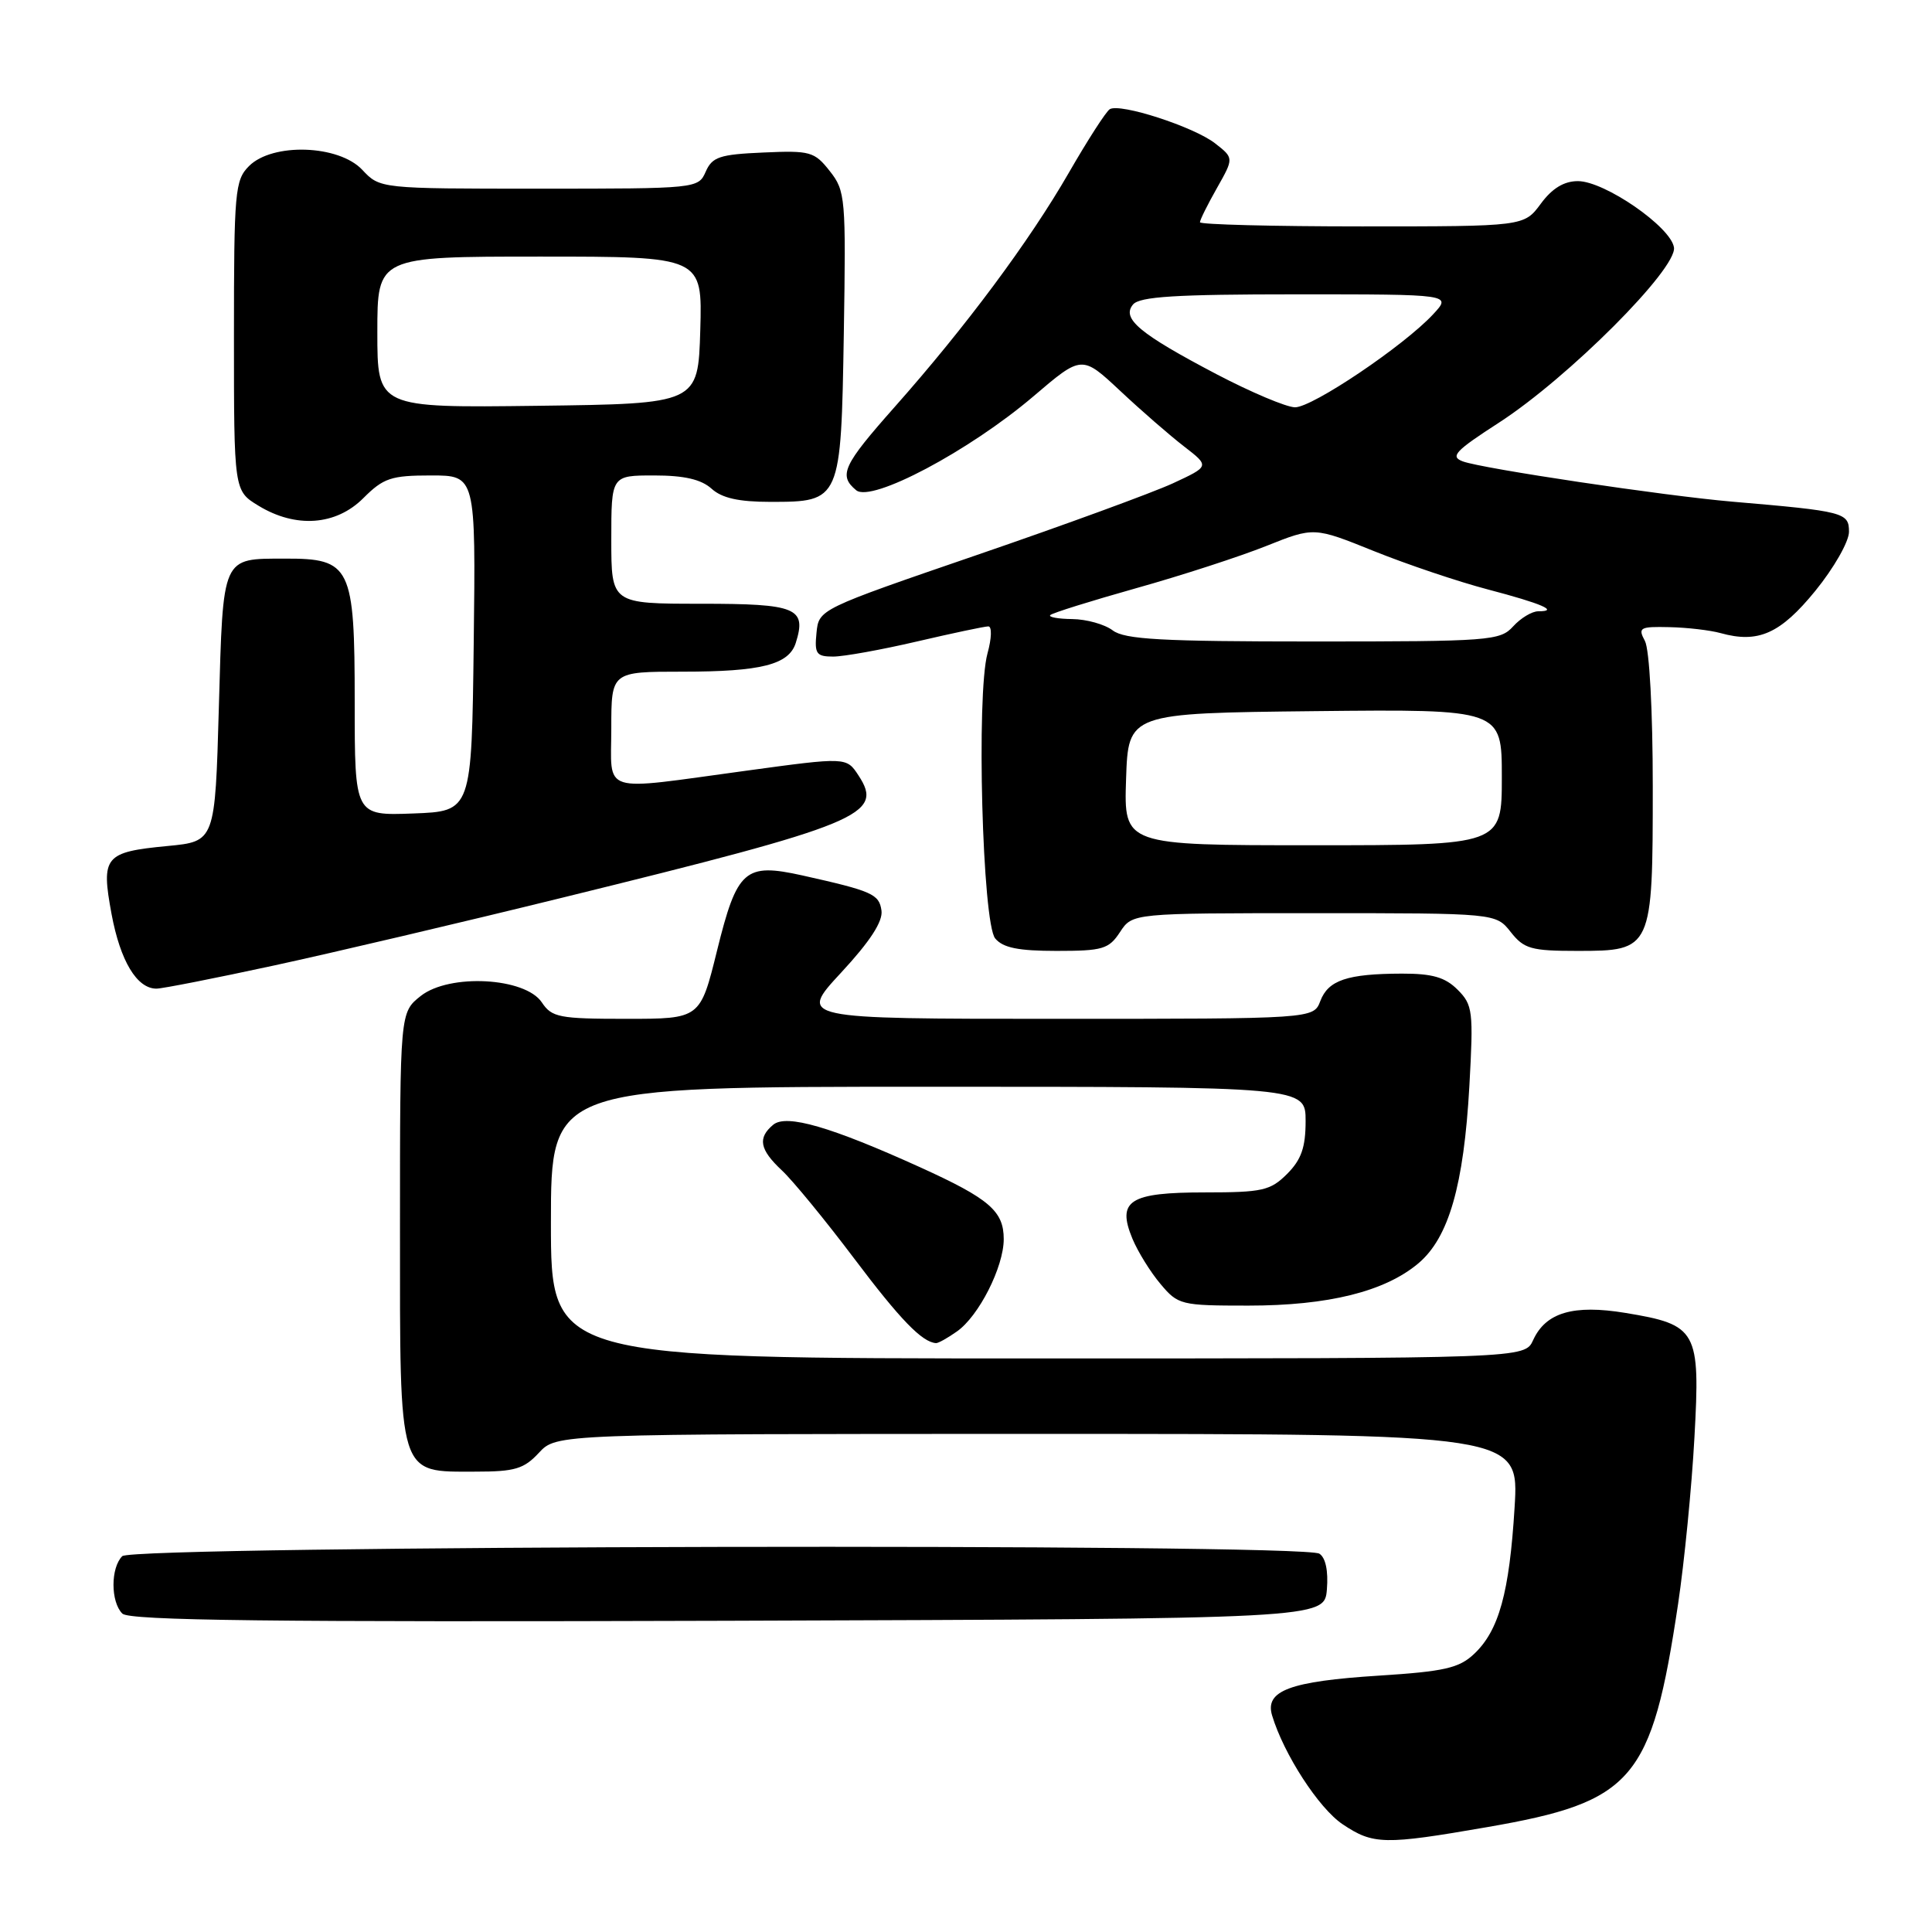 <?xml version="1.0" encoding="UTF-8" standalone="no"?>
<!DOCTYPE svg PUBLIC "-//W3C//DTD SVG 1.1//EN" "http://www.w3.org/Graphics/SVG/1.1/DTD/svg11.dtd" >
<svg xmlns="http://www.w3.org/2000/svg" xmlns:xlink="http://www.w3.org/1999/xlink" version="1.1" viewBox="0 0 256 256">
 <g >
 <path fill="currentColor"
d=" M 197.02 242.11 C 216.45 238.75 218.85 235.94 222.36 212.50 C 223.18 207.00 224.16 197.10 224.52 190.49 C 225.31 176.28 224.90 175.54 215.39 173.97 C 208.48 172.83 204.82 173.91 203.15 177.57 C 202.04 180.00 202.04 180.00 137.52 180.00 C 73.00 180.00 73.00 180.00 73.00 162.00 C 73.00 144.00 73.00 144.00 123.00 144.00 C 173.00 144.00 173.00 144.00 173.00 148.55 C 173.00 152.04 172.43 153.66 170.55 155.55 C 168.33 157.76 167.28 158.00 159.67 158.00 C 149.65 158.00 147.96 159.08 150.05 164.13 C 150.77 165.86 152.44 168.56 153.77 170.13 C 156.10 172.91 156.47 173.00 165.41 173.00 C 176.00 173.00 183.50 171.14 187.94 167.40 C 191.97 164.00 193.96 157.09 194.70 143.89 C 195.25 133.97 195.15 133.15 193.14 131.14 C 191.49 129.49 189.79 129.00 185.75 129.01 C 178.51 129.03 176.00 129.88 174.95 132.64 C 174.05 135.00 174.05 135.00 139.92 135.00 C 105.78 135.00 105.78 135.00 111.45 128.88 C 115.29 124.74 117.01 122.09 116.80 120.65 C 116.49 118.47 115.58 118.07 106.32 116.00 C 98.69 114.31 97.67 115.20 95.01 125.97 C 92.78 135.00 92.78 135.00 83.01 135.00 C 74.09 135.00 73.12 134.81 71.80 132.83 C 69.60 129.51 59.55 128.97 55.75 131.97 C 53.00 134.15 53.00 134.15 53.00 162.57 C 53.00 196.06 52.67 195.00 63.05 195.00 C 68.21 195.00 69.43 194.64 71.41 192.50 C 73.73 190.00 73.73 190.00 137.51 190.00 C 201.29 190.00 201.29 190.00 200.69 199.75 C 200.00 211.06 198.61 216.07 195.32 219.16 C 193.34 221.03 191.38 221.48 182.71 222.03 C 170.90 222.78 167.57 224.03 168.56 227.31 C 170.11 232.45 174.75 239.61 177.90 241.72 C 181.96 244.44 183.41 244.47 197.02 242.11 Z  M 175.82 210.60 C 176.02 208.16 175.65 206.39 174.82 205.87 C 172.59 204.46 17.62 204.78 16.20 206.20 C 14.65 207.75 14.65 212.25 16.21 213.81 C 17.13 214.73 35.81 214.95 96.46 214.76 C 175.50 214.50 175.50 214.50 175.82 210.60 Z  M 126.79 176.43 C 129.69 174.41 133.00 167.88 133.00 164.19 C 133.00 160.48 131.10 158.84 121.97 154.69 C 110.09 149.30 104.20 147.59 102.46 149.03 C 100.36 150.78 100.65 152.32 103.60 155.08 C 105.03 156.41 109.33 161.65 113.16 166.73 C 119.28 174.86 122.19 177.86 124.03 177.97 C 124.32 177.99 125.56 177.30 126.79 176.43 Z  M 36.32 127.93 C 44.12 126.24 61.30 122.20 74.50 118.95 C 114.15 109.20 117.17 107.95 113.76 102.76 C 112.16 100.31 112.16 100.31 98.83 102.13 C 79.24 104.79 81.00 105.35 81.00 96.50 C 81.00 89.00 81.00 89.00 90.43 89.00 C 100.87 89.00 104.52 88.07 105.44 85.20 C 106.91 80.55 105.57 80.00 92.89 80.00 C 81.00 80.00 81.00 80.00 81.00 71.50 C 81.00 63.00 81.00 63.00 86.67 63.00 C 90.67 63.00 92.91 63.52 94.28 64.75 C 95.65 66.00 97.89 66.50 102.07 66.50 C 111.41 66.50 111.44 66.42 111.81 44.18 C 112.10 26.21 112.03 25.30 109.95 22.67 C 107.92 20.09 107.36 19.93 101.14 20.21 C 95.36 20.46 94.37 20.79 93.51 22.75 C 92.53 24.98 92.35 25.00 71.44 25.00 C 50.35 25.00 50.35 25.00 48.00 22.50 C 44.88 19.18 36.11 18.89 33.00 22.00 C 31.13 23.87 31.00 25.33 31.00 44.51 C 31.00 65.03 31.00 65.03 34.25 67.01 C 39.19 70.02 44.52 69.64 48.15 66.00 C 50.81 63.34 51.83 63.00 57.10 63.00 C 63.04 63.00 63.04 63.00 62.77 85.25 C 62.50 107.50 62.50 107.50 54.75 107.79 C 47.00 108.08 47.00 108.08 47.00 93.04 C 47.00 75.03 46.49 73.99 37.75 74.02 C 29.34 74.04 29.57 73.53 29.00 93.71 C 28.50 111.50 28.50 111.50 22.20 112.10 C 13.85 112.90 13.37 113.48 14.78 121.11 C 15.94 127.34 18.14 131.00 20.73 131.00 C 21.51 131.00 28.52 129.62 36.32 127.93 Z  M 148.41 123.50 C 150.05 121.00 150.05 121.00 174.13 121.00 C 198.21 121.00 198.21 121.00 200.18 123.50 C 201.94 125.73 202.88 126.00 209.02 126.00 C 218.93 126.00 219.00 125.84 219.00 104.21 C 219.00 94.17 218.56 86.05 217.96 84.93 C 217.01 83.16 217.28 83.01 221.21 83.10 C 223.57 83.15 226.62 83.51 227.99 83.89 C 232.98 85.28 235.91 83.97 240.54 78.29 C 243.00 75.27 245.00 71.76 245.00 70.47 C 245.00 67.91 244.38 67.74 229.50 66.47 C 220.46 65.69 196.45 62.10 193.84 61.14 C 192.11 60.50 192.79 59.77 198.64 55.99 C 207.81 50.05 222.23 35.62 221.81 32.79 C 221.41 30.07 212.62 24.00 209.08 24.00 C 207.24 24.00 205.67 24.95 204.16 27.00 C 201.94 30.00 201.94 30.00 180.47 30.00 C 168.66 30.00 159.00 29.75 159.00 29.45 C 159.00 29.14 160.01 27.11 161.25 24.92 C 163.50 20.94 163.50 20.94 161.00 18.99 C 158.19 16.80 148.41 13.63 147.05 14.47 C 146.56 14.77 144.12 18.56 141.62 22.90 C 136.37 32.01 127.94 43.33 118.57 53.90 C 111.69 61.66 111.07 62.99 113.45 64.96 C 115.46 66.63 128.41 59.77 136.93 52.52 C 143.35 47.04 143.35 47.04 148.43 51.79 C 151.22 54.41 155.03 57.72 156.90 59.16 C 160.29 61.78 160.29 61.78 155.40 64.05 C 152.70 65.29 141.05 69.56 129.50 73.52 C 108.50 80.73 108.50 80.73 108.19 83.86 C 107.91 86.63 108.17 87.00 110.40 87.00 C 111.79 87.00 116.78 86.10 121.50 85.00 C 126.22 83.90 130.47 83.00 130.96 83.00 C 131.45 83.00 131.40 84.59 130.85 86.57 C 129.35 92.01 130.17 122.30 131.87 124.35 C 132.90 125.59 134.94 126.00 140.01 126.00 C 146.12 126.00 146.93 125.76 148.41 123.50 Z  M 50.00 44.02 C 50.00 34.00 50.00 34.00 71.54 34.00 C 93.07 34.00 93.07 34.00 92.79 43.75 C 92.50 53.50 92.50 53.50 71.25 53.77 C 50.00 54.04 50.00 54.04 50.00 44.02 Z  M 149.21 103.25 C 149.50 94.50 149.50 94.50 174.25 94.23 C 199.00 93.97 199.00 93.97 199.00 102.98 C 199.00 112.00 199.00 112.00 173.96 112.00 C 148.92 112.00 148.92 112.00 149.21 103.25 Z  M 147.44 83.53 C 146.37 82.72 143.96 82.05 142.08 82.03 C 140.20 82.01 138.89 81.77 139.17 81.50 C 139.45 81.22 144.58 79.62 150.58 77.93 C 156.58 76.25 164.32 73.73 167.80 72.34 C 174.11 69.82 174.11 69.82 182.07 73.03 C 186.45 74.79 193.24 77.08 197.17 78.11 C 204.33 79.99 206.65 81.00 203.82 81.00 C 202.99 81.00 201.50 81.90 200.50 83.00 C 198.78 84.90 197.42 85.00 174.04 85.00 C 153.91 85.00 149.03 84.73 147.44 83.53 Z  M 161.21 49.59 C 150.98 44.22 148.58 42.21 150.13 40.35 C 151.00 39.30 155.78 39.00 171.80 39.00 C 192.35 39.00 192.35 39.00 189.92 41.62 C 186.06 45.80 173.88 54.00 171.59 53.97 C 170.44 53.95 165.77 51.98 161.21 49.59 Z "/>
</g>
</svg>